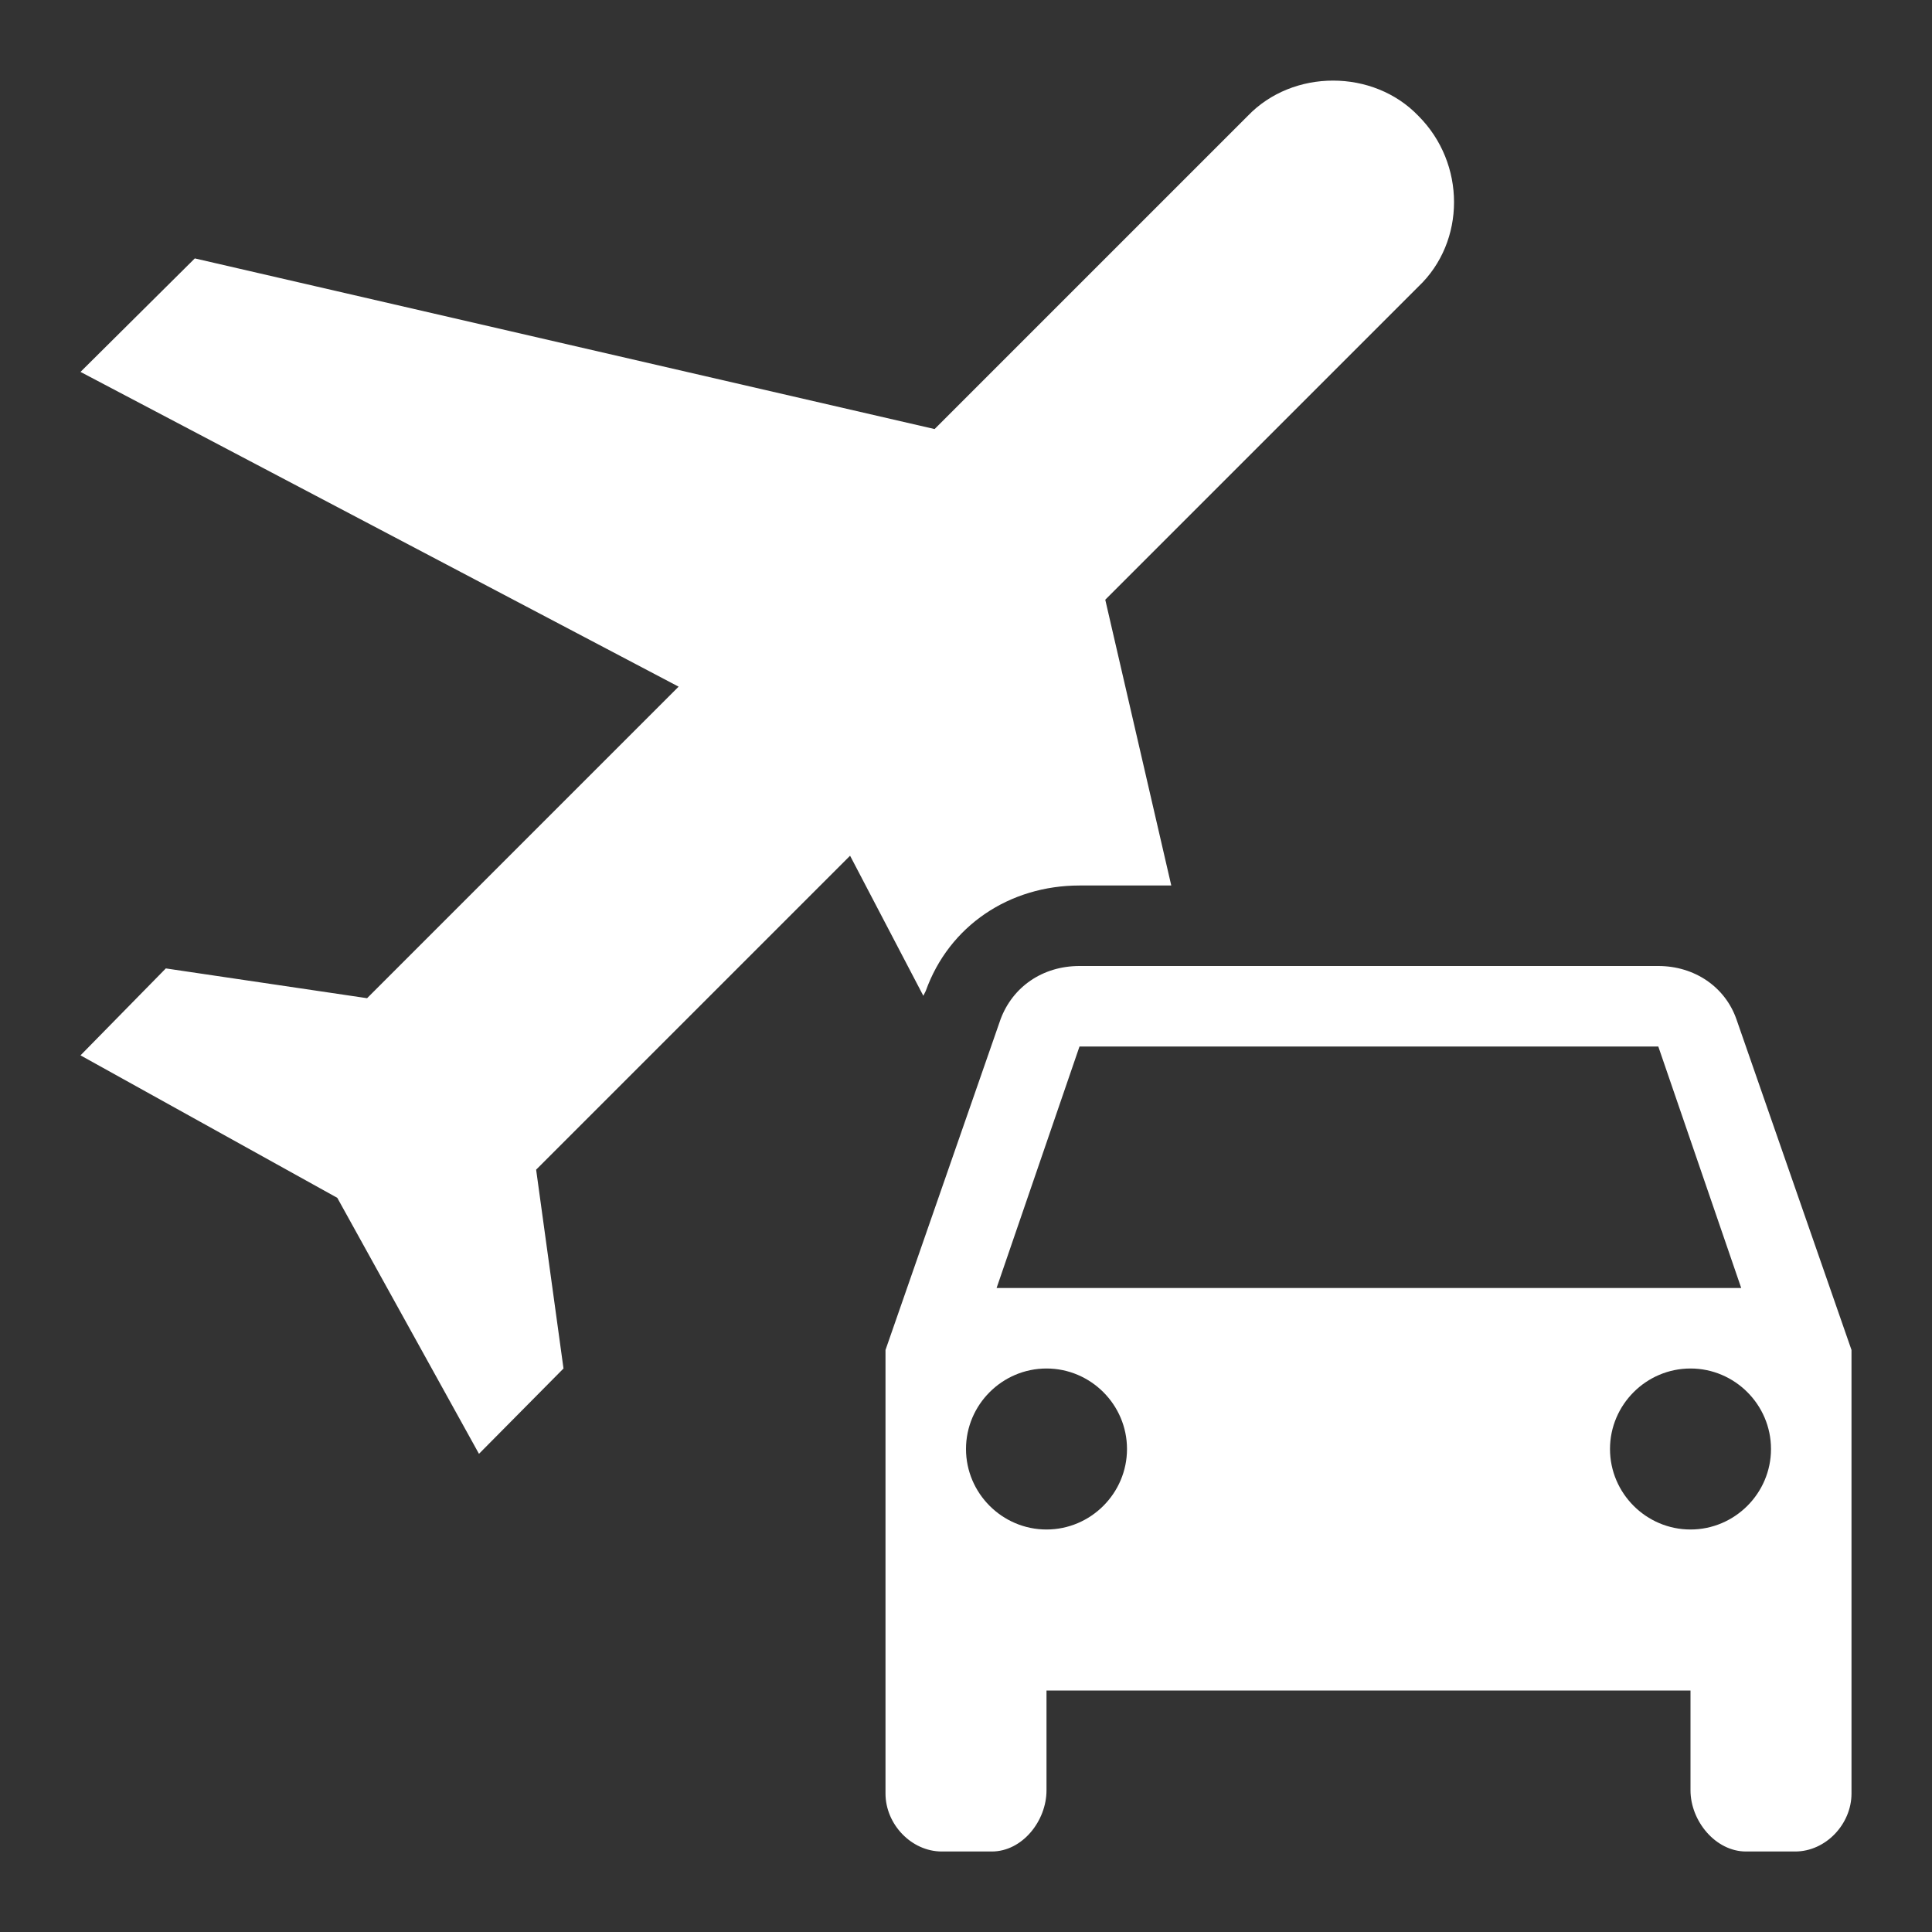 <svg xmlns="http://www.w3.org/2000/svg" fill="white" id="mdi-plane-car" viewBox="0 0 24 24"><rect x="0" y="0" width="24" height="24" fill="#333333" stroke="none"/><path d="M21.57 12.66C21.43 12.26 21.05 12 20.6 12H13.41C12.95 12 12.58 12.26 12.43 12.66L11 16.77V22.28C11 22.66 11.32 23 11.7 23H12.32C12.7 23 13 22.62 13 22.24V21H21V22.24C21 22.62 21.31 23 21.69 23H22.3C22.68 23 23 22.66 23 22.28V16.77L21.57 12.66M13.41 13H20.6L21.63 16H12.38L13.41 13M13 19C12.45 19 12 18.55 12 18S12.45 17 13 17 14 17.45 14 18 13.55 19 13 19M21 19C20.45 19 20 18.55 20 18S20.45 17 21 17 22 17.45 22 18 21.55 19 21 19M6.66 14.53L7 17L5.95 18.06L4.19 14.88L1 13.11L2.06 12.03L4.56 12.4L8.43 8.53L1 4.62L2.42 3.21L11.61 5.33L15.5 1.44C16.06 .855 17.06 .855 17.62 1.44C18.21 2.03 18.21 3 17.62 3.56L13.73 7.45L14.55 11H13.41C12.54 11 11.79 11.5 11.5 12.31L11.47 12.37L10.56 10.63L6.66 14.53Z" /></svg>
